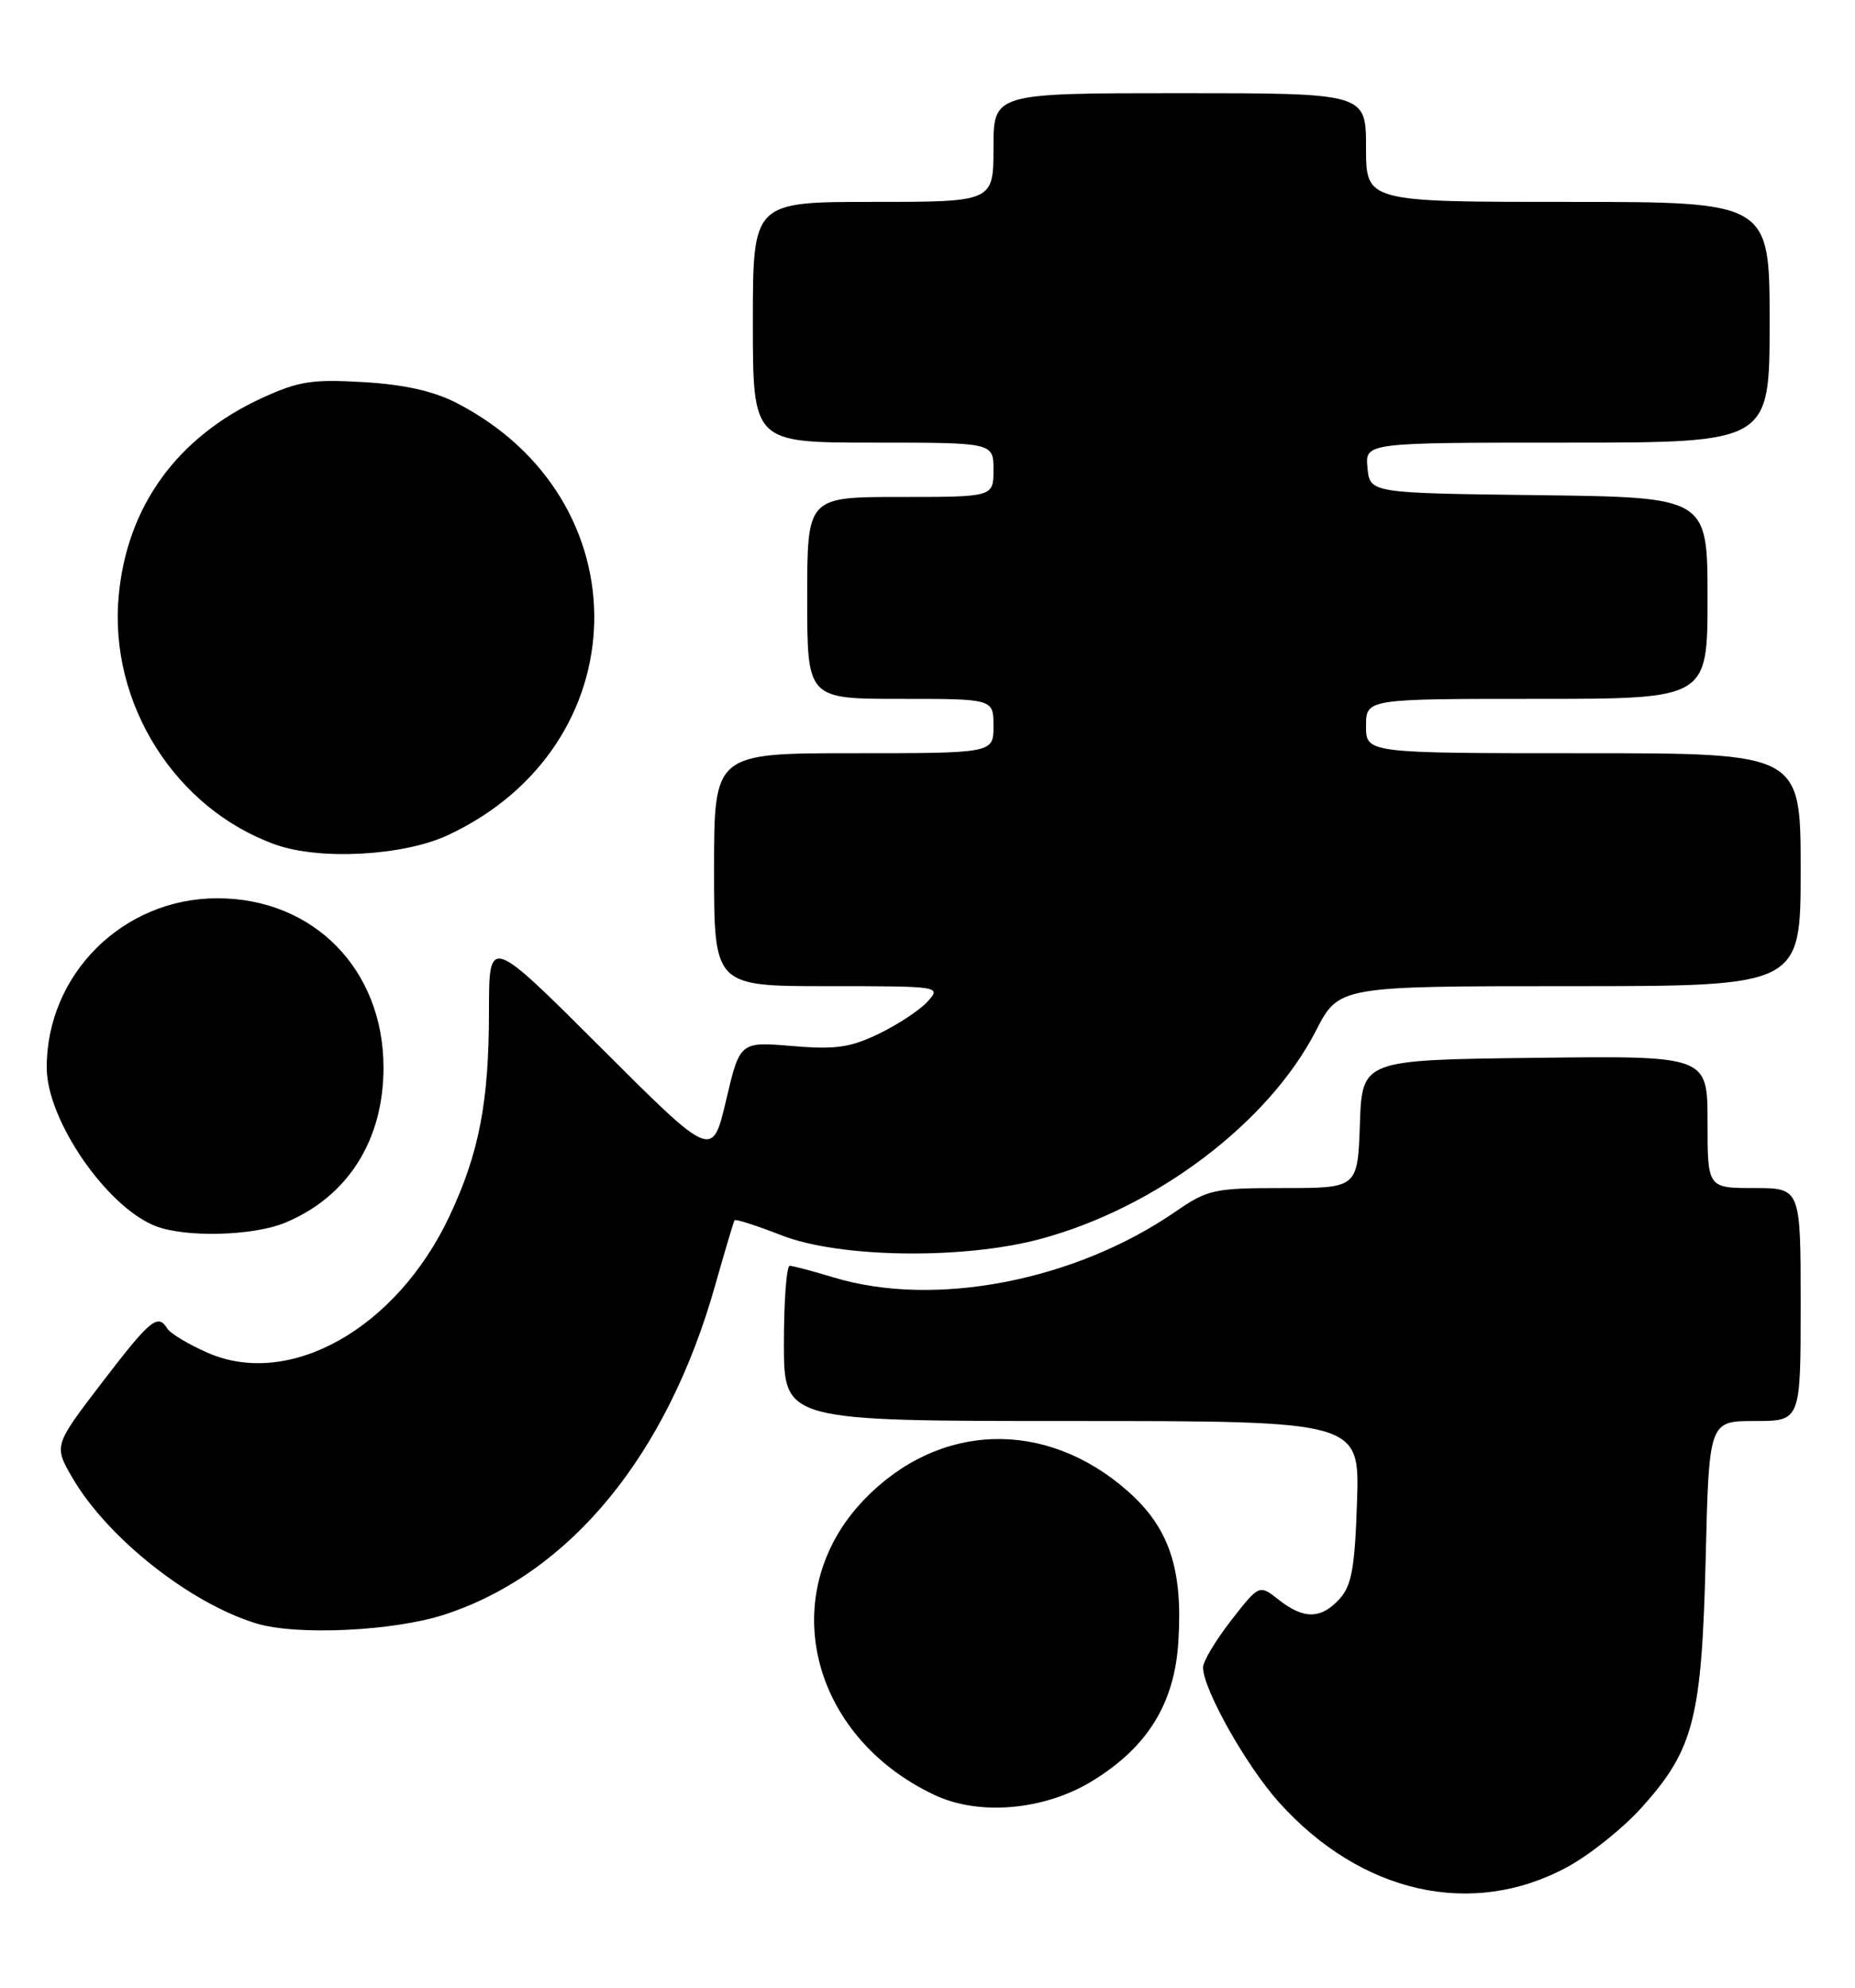 <?xml version="1.0" encoding="UTF-8" standalone="no"?>
<!DOCTYPE svg PUBLIC "-//W3C//DTD SVG 1.1//EN" "http://www.w3.org/Graphics/SVG/1.1/DTD/svg11.dtd" >
<svg xmlns="http://www.w3.org/2000/svg" xmlns:xlink="http://www.w3.org/1999/xlink" version="1.1" viewBox="0 0 239 256">
 <g >
 <path fill="currentColor"
d=" M 201.98 240.41 C 204.85 238.85 209.14 235.42 211.51 232.78 C 218.23 225.31 219.25 221.33 219.76 200.75 C 220.19 183.00 220.19 183.00 226.10 183.00 C 232.00 183.00 232.00 183.00 232.00 168.00 C 232.00 153.00 232.00 153.00 226.00 153.00 C 220.00 153.00 220.00 153.00 220.00 144.48 C 220.00 135.96 220.00 135.96 197.75 136.23 C 175.50 136.50 175.50 136.50 175.21 144.75 C 174.92 153.00 174.92 153.00 165.39 153.00 C 156.39 153.00 155.61 153.17 151.40 156.07 C 138.44 164.98 120.39 168.45 107.41 164.51 C 104.71 163.69 102.16 163.02 101.75 163.01 C 101.34 163.00 101.00 167.50 101.00 173.00 C 101.00 183.00 101.00 183.00 138.09 183.00 C 175.18 183.00 175.18 183.00 174.84 193.40 C 174.56 201.91 174.15 204.18 172.60 205.90 C 170.21 208.53 167.98 208.56 164.75 206.02 C 162.24 204.04 162.24 204.04 158.62 208.68 C 156.63 211.24 155.00 213.96 155.00 214.73 C 155.00 217.52 160.58 227.43 164.78 232.10 C 175.38 243.89 189.72 247.09 201.98 240.41 Z  M 140.81 229.31 C 147.88 224.95 151.32 219.36 151.82 211.44 C 152.42 202.02 150.64 196.74 145.28 192.01 C 134.68 182.68 120.90 183.15 111.30 193.16 C 99.84 205.12 104.27 223.58 120.43 231.17 C 126.22 233.89 134.65 233.12 140.81 229.31 Z  M 57.33 207.91 C 73.48 202.61 85.97 187.40 92.15 165.50 C 93.40 161.10 94.51 157.34 94.64 157.15 C 94.76 156.96 97.48 157.83 100.68 159.08 C 108.13 162.00 124.05 162.23 134.00 159.57 C 148.91 155.58 163.43 144.62 169.54 132.75 C 172.50 127.00 172.50 127.00 202.25 127.00 C 232.00 127.00 232.00 127.00 232.00 112.00 C 232.00 97.00 232.00 97.00 204.00 97.00 C 176.00 97.00 176.00 97.00 176.00 93.50 C 176.00 90.00 176.00 90.00 198.00 90.00 C 220.00 90.00 220.00 90.00 220.00 77.02 C 220.00 64.04 220.00 64.04 198.25 63.77 C 176.50 63.50 176.50 63.50 176.19 60.25 C 175.87 57.00 175.87 57.00 201.94 57.00 C 228.00 57.00 228.00 57.00 228.00 41.50 C 228.00 26.00 228.00 26.00 202.00 26.00 C 176.00 26.00 176.00 26.00 176.00 19.00 C 176.00 12.00 176.00 12.00 152.00 12.00 C 128.00 12.00 128.00 12.00 128.00 19.00 C 128.00 26.00 128.00 26.00 112.50 26.00 C 97.00 26.00 97.00 26.00 97.00 41.50 C 97.00 57.00 97.00 57.00 112.50 57.00 C 128.00 57.00 128.00 57.00 128.00 60.50 C 128.00 64.00 128.00 64.00 116.00 64.00 C 104.00 64.00 104.00 64.00 104.00 77.00 C 104.00 90.00 104.00 90.00 116.00 90.00 C 128.00 90.00 128.00 90.00 128.00 93.50 C 128.00 97.00 128.00 97.00 110.00 97.00 C 92.00 97.00 92.00 97.00 92.00 112.00 C 92.00 127.00 92.00 127.00 106.65 127.00 C 121.18 127.00 121.29 127.02 119.52 128.97 C 118.54 130.06 115.73 131.92 113.27 133.11 C 109.55 134.91 107.68 135.18 102.07 134.71 C 95.33 134.14 95.33 134.14 93.55 141.70 C 91.77 149.25 91.77 149.25 77.39 134.89 C 63.00 120.53 63.00 120.53 63.00 130.21 C 63.00 141.91 61.73 148.51 57.91 156.62 C 51.08 171.11 37.29 178.87 26.70 174.19 C 24.26 173.11 21.95 171.73 21.57 171.11 C 20.33 169.11 19.39 169.89 13.11 178.09 C 6.92 186.18 6.92 186.18 9.37 190.38 C 13.89 198.09 24.48 206.46 33.00 209.06 C 38.21 210.66 50.78 210.06 57.33 207.91 Z  M 36.77 157.45 C 44.82 154.09 49.41 146.85 49.41 137.50 C 49.42 124.86 40.41 115.68 28.00 115.68 C 15.85 115.68 6.00 125.46 6.02 137.50 C 6.02 144.20 13.69 155.38 20.00 157.88 C 23.83 159.40 32.64 159.18 36.77 157.45 Z  M 57.69 107.56 C 82.35 96.08 82.98 64.31 58.80 51.88 C 55.87 50.37 52.06 49.52 46.86 49.21 C 40.26 48.82 38.48 49.09 33.81 51.23 C 22.83 56.26 16.34 65.21 15.29 76.77 C 14.03 90.61 22.60 104.17 35.50 108.77 C 41.21 110.81 51.99 110.22 57.69 107.56 Z "/>
</g>
</svg>